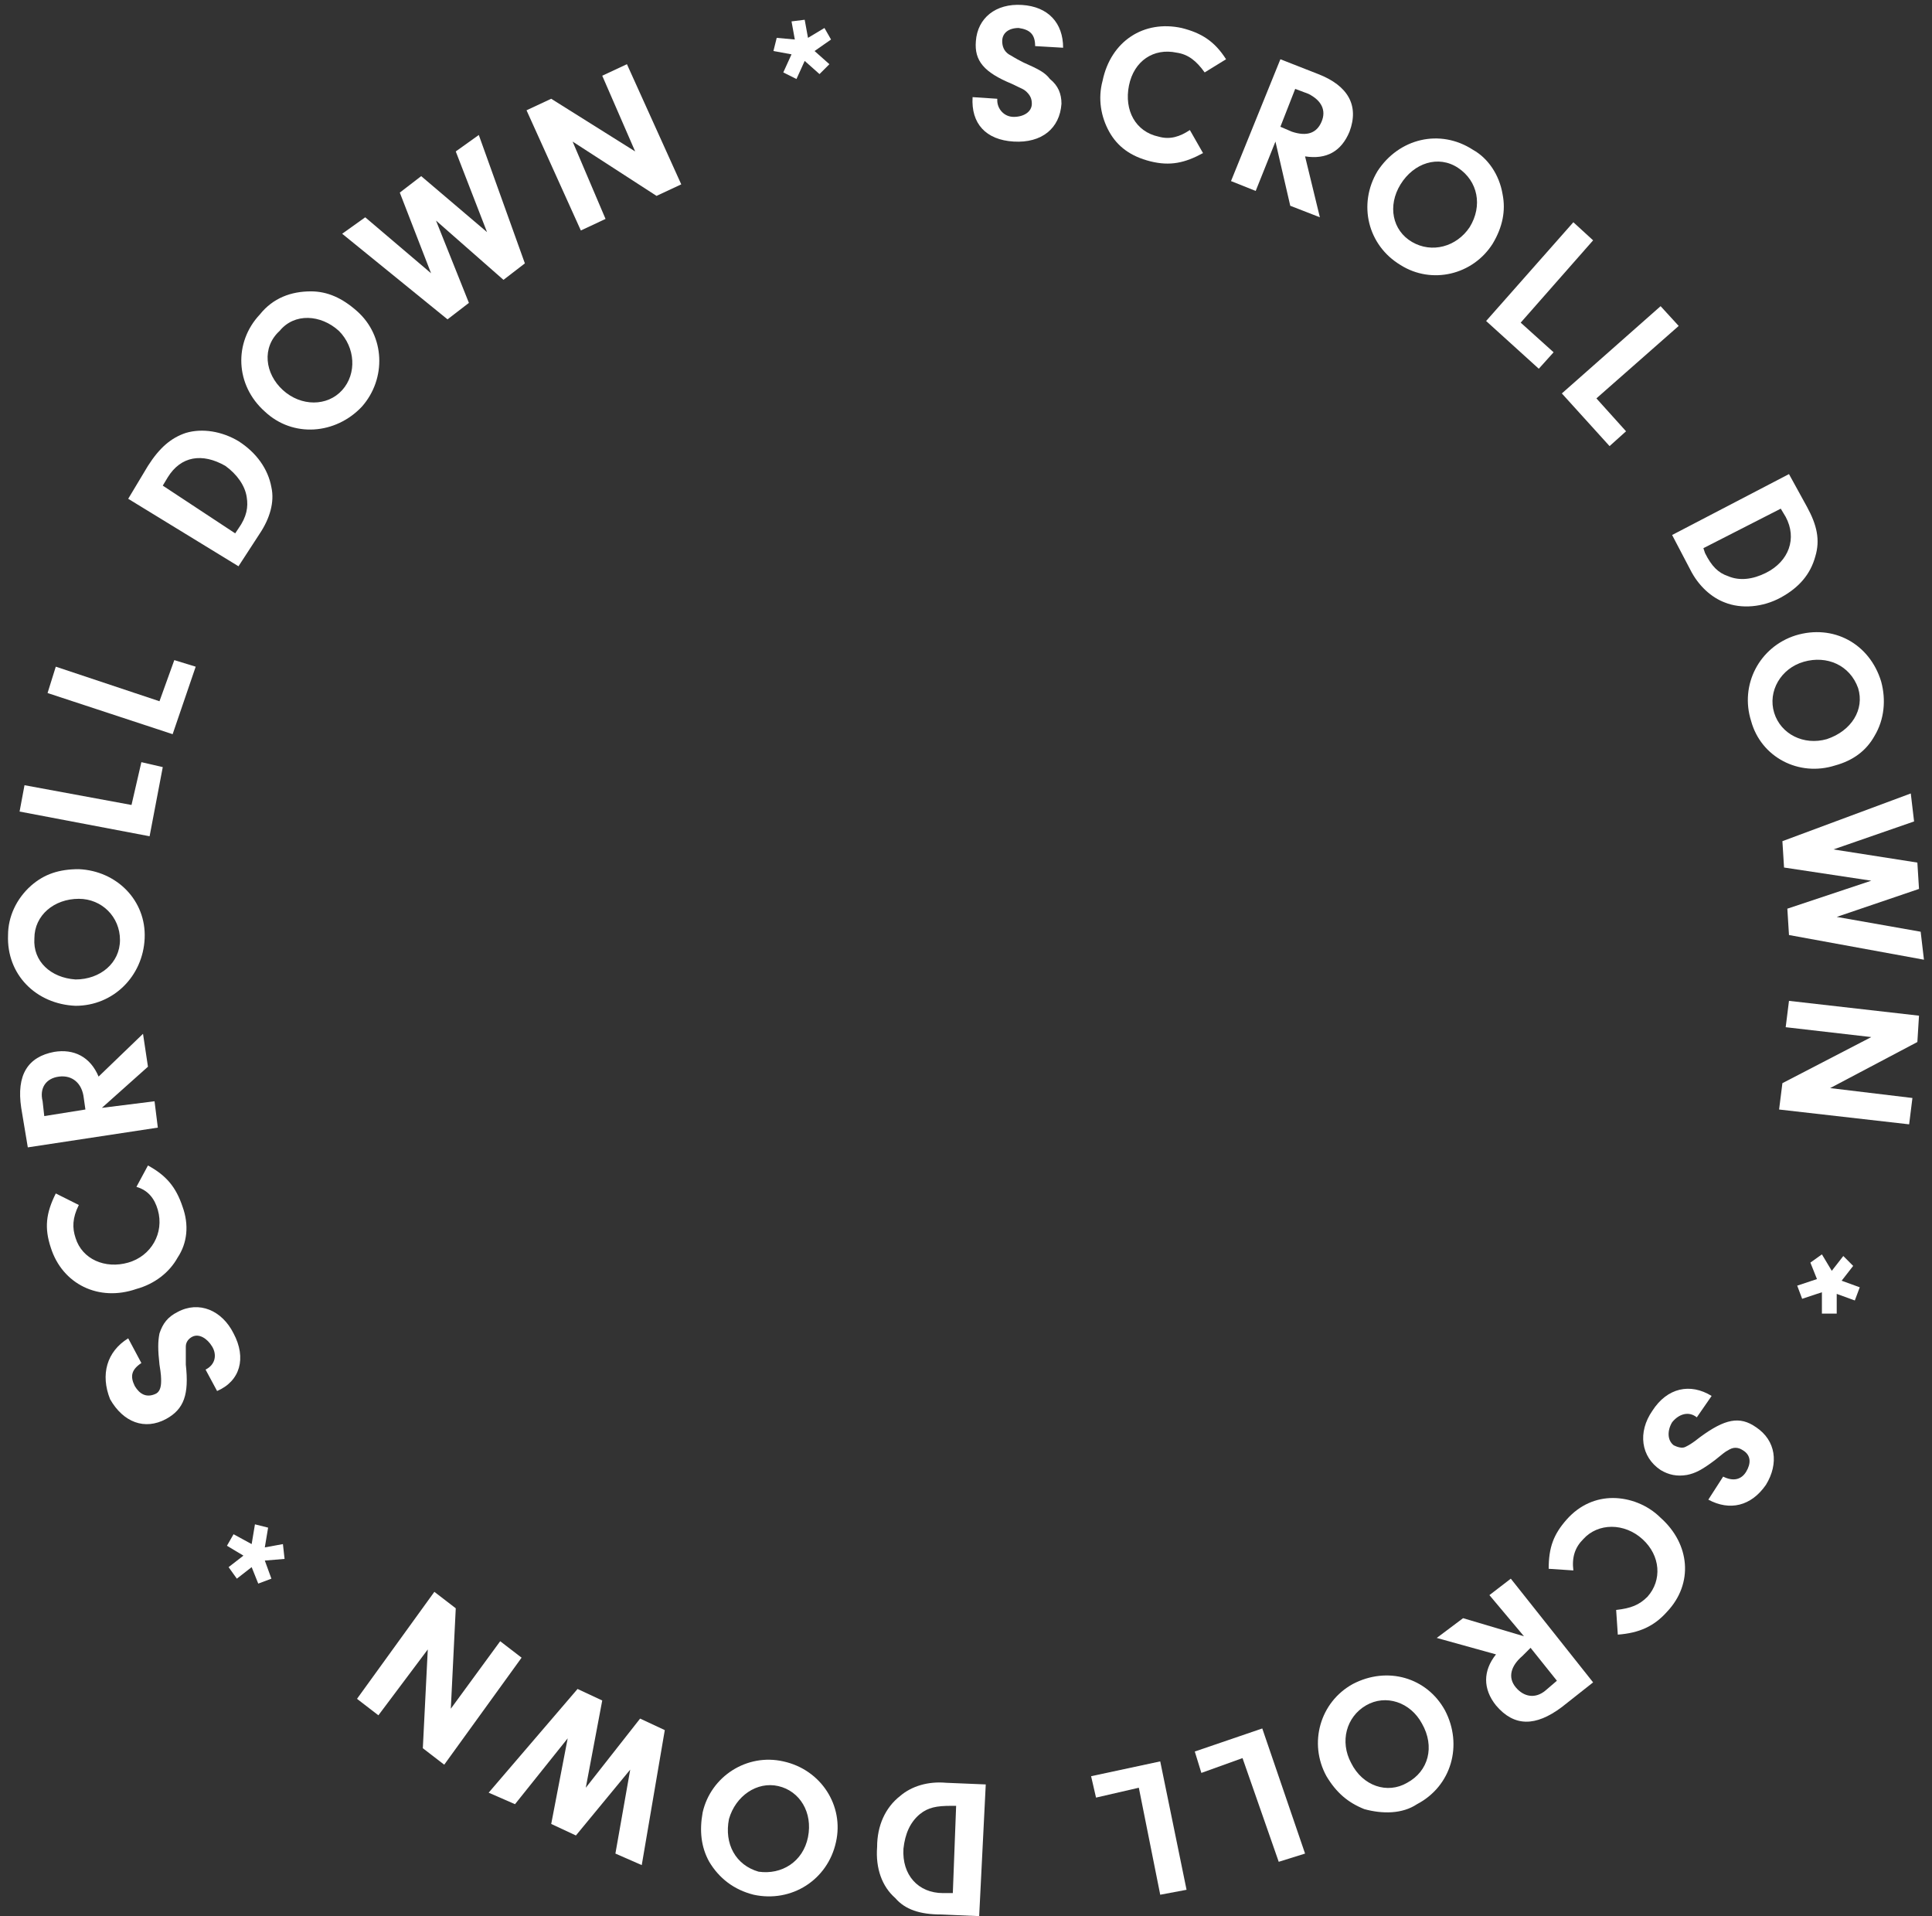 <svg width="120" height="119" viewBox="0 0 120 119" fill="none" xmlns="http://www.w3.org/2000/svg">
<rect x="0" y="0" width="120" height="119" fill="#333333" stroke="none"/>
<g clip-path="url(#clip0)">
<path d="M61.942 6.134V6.236C61.942 6.747 62.351 7.259 62.965 7.259C63.578 7.259 64.089 6.952 64.089 6.441C64.089 6.134 63.987 5.93 63.783 5.725C63.578 5.521 63.476 5.521 62.862 5.214C61.125 4.498 60.511 3.783 60.613 2.556C60.716 1.125 61.84 0.204 63.476 0.307C65.112 0.409 66.032 1.431 66.032 2.965L64.294 2.863C64.294 2.147 63.987 1.84 63.272 1.738C62.658 1.738 62.249 2.045 62.249 2.556C62.249 2.863 62.351 3.169 62.658 3.374C62.862 3.476 62.965 3.578 63.578 3.885C64.498 4.294 64.907 4.498 65.214 4.907C65.725 5.316 65.93 5.827 65.93 6.441C65.827 7.974 64.703 8.894 62.965 8.792C61.227 8.69 60.307 7.668 60.409 6.032L61.942 6.134Z" fill="white"/>
<path d="M74.722 9.508C73.597 10.121 72.677 10.325 71.45 10.019C70.223 9.712 69.406 9.099 68.894 8.179C68.383 7.259 68.179 6.134 68.485 5.009C68.997 2.556 71.041 1.227 73.393 1.738C74.619 2.045 75.437 2.556 76.153 3.68L74.824 4.498C74.313 3.783 73.802 3.374 73.086 3.271C71.655 2.965 70.428 3.783 70.121 5.316C69.814 6.85 70.53 8.179 71.961 8.485C72.677 8.69 73.29 8.485 73.904 8.076L74.722 9.508Z" fill="white"/>
<path d="M77.993 11.859L76.46 11.246L79.527 3.68L81.878 4.601C83.718 5.316 84.434 6.543 83.82 8.179C83.309 9.406 82.389 9.917 81.06 9.712L81.98 13.495L80.14 12.779L79.22 8.792L77.993 11.859ZM80.242 8.179C81.162 8.485 81.776 8.281 82.082 7.565C82.389 6.85 82.082 6.236 81.265 5.827L80.447 5.521L79.527 7.872L80.242 8.179Z" fill="white"/>
<path d="M93.328 12.063C93.533 13.086 93.328 14.108 92.715 15.131C91.488 17.073 88.932 17.686 86.99 16.46C84.945 15.233 84.332 12.677 85.558 10.632C86.888 8.588 89.443 7.974 91.488 9.303C92.408 9.814 93.124 10.837 93.328 12.063ZM86.99 11.45C86.172 12.779 86.478 14.313 87.705 15.028C88.932 15.744 90.466 15.335 91.284 14.108C92.101 12.779 91.795 11.246 90.568 10.428C89.341 9.61 87.808 10.121 86.99 11.45Z" fill="white"/>
<path d="M96.497 21.878L95.577 22.9L92.306 19.936L97.724 13.802L98.951 14.926L94.453 20.038L96.497 21.878Z" fill="white"/>
<path d="M100.996 26.785L99.973 27.705L97.009 24.434L103.143 19.015L104.267 20.242L99.156 24.741L100.996 26.785Z" fill="white"/>
<path d="M111.117 29.443L112.241 31.488C112.855 32.612 113.059 33.533 112.753 34.555C112.446 35.679 111.73 36.497 110.606 37.111C109.481 37.724 108.152 37.826 107.13 37.417C106.312 37.111 105.494 36.395 104.983 35.373L103.858 33.226L111.117 29.443ZM105.801 34.044L105.903 34.35C106.312 35.168 106.721 35.577 107.334 35.782C108.05 36.088 108.868 35.986 109.686 35.577C111.117 34.862 111.628 33.43 110.912 32.101L110.606 31.59L105.801 34.044Z" fill="white"/>
<path d="M116.433 45.699C115.922 46.619 115.104 47.232 113.979 47.539C111.73 48.254 109.379 47.028 108.765 44.778C108.05 42.529 109.277 40.178 111.526 39.462C113.877 38.747 116.126 39.973 116.842 42.325C117.149 43.449 117.046 44.676 116.433 45.699ZM112.037 41.098C110.606 41.507 109.788 42.938 110.197 44.267C110.606 45.596 112.037 46.312 113.468 45.903C115.002 45.392 115.82 44.063 115.411 42.734C114.9 41.302 113.468 40.689 112.037 41.098Z" fill="white"/>
<path d="M119.296 57.864L119.5 59.602L111.117 58.069L111.015 56.433L116.229 54.695L110.81 53.877L110.708 52.241L118.682 49.277L118.887 51.015L113.877 52.753L119.091 53.57L119.193 55.206L114.082 56.944L119.296 57.864Z" fill="white"/>
<path d="M110.912 63.794L111.117 62.158L119.193 63.078L119.091 64.714L113.673 67.576L118.784 68.19L118.58 69.826L110.503 68.906L110.708 67.27L116.229 64.407L110.912 63.794Z" fill="white"/>
<path d="M112.446 78.413L113.162 77.902L113.775 78.924L114.491 78.004L115.104 78.618L114.388 79.538L115.513 79.947L115.206 80.765L114.082 80.356V81.582H113.162V80.254L111.935 80.662L111.628 79.844L112.855 79.436L112.446 78.413Z" fill="white"/>
<path d="M105.392 88.023C104.881 87.614 104.267 87.819 103.858 88.33C103.552 88.841 103.552 89.454 103.961 89.761C104.165 89.863 104.472 89.966 104.676 89.863C104.881 89.761 105.085 89.659 105.596 89.25C107.13 88.125 108.05 87.921 109.072 88.637C110.299 89.454 110.503 90.886 109.686 92.215C108.766 93.544 107.436 93.85 106.107 93.135L107.028 91.704C107.641 92.01 108.152 91.908 108.459 91.397C108.766 90.886 108.766 90.375 108.254 90.068C107.948 89.863 107.641 89.863 107.334 90.068C107.13 90.17 107.028 90.272 106.516 90.681C105.699 91.295 105.29 91.499 104.778 91.601C104.165 91.704 103.654 91.601 103.143 91.295C101.916 90.477 101.711 88.943 102.632 87.614C103.552 86.183 104.983 85.876 106.312 86.694L105.392 88.023Z" fill="white"/>
<path d="M96.191 97.429C96.191 96.1 96.498 95.282 97.315 94.362C98.133 93.442 99.156 93.033 100.178 93.033C101.2 93.033 102.325 93.442 103.143 94.26C104.983 95.895 105.187 98.349 103.552 100.087C102.734 101.007 101.814 101.416 100.485 101.518L100.382 99.985C101.302 99.882 101.814 99.678 102.325 99.167C103.245 98.144 103.143 96.611 102.018 95.589C100.894 94.566 99.258 94.566 98.338 95.589C97.826 96.1 97.622 96.713 97.724 97.531L96.191 97.429Z" fill="white"/>
<path d="M92.51 99.064L93.839 98.042L98.951 104.483L97.009 106.016C95.373 107.243 94.044 107.243 92.919 105.914C92.101 104.892 92.101 103.767 92.919 102.745L89.239 101.723L90.875 100.496L94.657 101.62L92.51 99.064ZM94.555 102.847C93.839 103.461 93.635 104.176 94.146 104.79C94.657 105.403 95.373 105.505 95.986 104.994L96.702 104.381L95.066 102.336L94.555 102.847Z" fill="white"/>
<path d="M84.741 112.355C83.718 111.946 83.003 111.333 82.389 110.31C81.265 108.266 81.98 105.71 84.025 104.585C86.172 103.461 88.626 104.176 89.75 106.221C90.875 108.368 90.159 110.924 88.012 112.048C87.092 112.662 85.865 112.662 84.741 112.355ZM88.319 107.039C87.603 105.71 86.07 105.199 84.843 105.914C83.616 106.63 83.207 108.163 83.923 109.492C84.638 110.924 86.172 111.435 87.399 110.719C88.728 110.003 89.137 108.47 88.319 107.039Z" fill="white"/>
<path d="M74.619 110.106L74.21 108.777L78.402 107.345L81.06 115.115L79.424 115.626L77.175 109.186L74.619 110.106Z" fill="white"/>
<path d="M68.076 111.639L67.77 110.31L72.064 109.39L73.699 117.364L72.064 117.671L70.735 111.026L68.076 111.639Z" fill="white"/>
<path d="M60.818 119L58.467 118.898C57.138 118.898 56.217 118.591 55.604 117.875C54.786 117.16 54.377 116.035 54.479 114.706C54.479 113.377 54.991 112.253 55.911 111.537C56.626 110.924 57.649 110.617 58.773 110.719L61.227 110.821L60.818 119ZM59.387 112.15H59.08C58.16 112.15 57.649 112.253 57.138 112.662C56.524 113.173 56.217 113.888 56.115 114.808C56.013 116.444 57.035 117.569 58.569 117.569H59.182L59.387 112.15Z" fill="white"/>
<path d="M44.052 115.626C43.54 114.706 43.438 113.684 43.643 112.559C44.154 110.31 46.403 108.879 48.652 109.39C51.004 109.901 52.435 112.15 51.924 114.4C51.412 116.751 49.163 118.182 46.812 117.671C45.585 117.364 44.665 116.649 44.052 115.626ZM50.186 114.093C50.492 112.559 49.675 111.23 48.345 110.924C47.016 110.617 45.687 111.537 45.278 112.968C44.972 114.502 45.687 115.831 47.119 116.24C48.55 116.444 49.879 115.626 50.186 114.093Z" fill="white"/>
<path d="M31.988 112.048L30.352 111.333L35.873 104.892L37.406 105.607L36.384 111.026L39.758 106.732L41.291 107.448L39.86 115.831L38.224 115.115L39.144 109.901L35.771 113.991L34.237 113.275L35.26 107.959L31.988 112.048Z" fill="white"/>
<path d="M31.068 101.927L32.397 102.949L27.592 109.595L26.263 108.572L26.57 102.438L23.503 106.528L22.174 105.505L26.979 98.86L28.308 99.882L28.001 106.119L31.068 101.927Z" fill="white"/>
<path d="M17.573 95.895L17.675 96.815L16.448 96.918L16.858 98.042L16.04 98.349L15.631 97.326L14.711 98.042L14.199 97.326L15.12 96.611L14.097 95.998L14.506 95.282L15.631 95.895L15.835 94.668L16.653 94.873L16.448 96.1L17.573 95.895Z" fill="white"/>
<path d="M12.768 85.058C13.382 84.752 13.484 84.138 13.177 83.627C12.87 83.116 12.359 82.809 11.95 83.014C11.746 83.116 11.541 83.32 11.541 83.627C11.541 83.934 11.541 84.036 11.541 84.752C11.746 86.592 11.439 87.512 10.315 88.126C8.985 88.841 7.656 88.33 6.839 86.899C6.225 85.365 6.634 83.934 7.963 83.116L8.781 84.65C8.168 85.058 8.065 85.467 8.372 86.081C8.679 86.592 9.088 86.796 9.599 86.592C9.906 86.49 10.008 86.183 10.008 85.774C10.008 85.57 10.008 85.365 9.906 84.752C9.803 83.832 9.803 83.32 9.906 82.809C10.11 82.196 10.417 81.787 11.03 81.48C12.359 80.765 13.79 81.378 14.506 82.809C15.324 84.343 14.915 85.774 13.484 86.388L12.768 85.058Z" fill="white"/>
<path d="M9.19 72.382C10.315 72.995 10.928 73.71 11.337 74.937C11.746 76.062 11.643 77.186 11.03 78.106C10.519 79.027 9.599 79.742 8.474 80.049C6.123 80.867 3.874 79.742 3.158 77.493C2.749 76.266 2.851 75.346 3.465 74.119L4.896 74.835C4.487 75.653 4.487 76.266 4.692 76.88C5.101 78.209 6.532 78.822 7.963 78.413C9.394 78.004 10.212 76.573 9.803 75.142C9.599 74.426 9.19 73.915 8.474 73.71L9.19 72.382Z" fill="white"/>
<path d="M9.599 68.394L9.803 70.03L1.727 71.257L1.318 68.803C1.011 66.758 1.727 65.634 3.363 65.327C4.589 65.123 5.612 65.634 6.123 66.861L8.883 64.203L9.19 66.247L6.327 68.803L9.599 68.394ZM5.203 68.19C5.101 67.27 4.487 66.758 3.669 66.861C2.851 66.963 2.442 67.576 2.647 68.394L2.749 69.314L5.305 68.905L5.203 68.19Z" fill="white"/>
<path d="M1.931 55.002C2.749 54.286 3.669 53.979 4.896 53.979C7.247 54.082 9.088 55.922 8.985 58.273C8.883 60.625 7.043 62.465 4.692 62.465C2.238 62.362 0.398 60.522 0.5 58.069C0.5 56.944 1.011 55.82 1.931 55.002ZM4.692 60.829C6.225 60.829 7.452 59.807 7.452 58.375C7.452 56.944 6.327 55.82 4.896 55.82C3.363 55.82 2.136 56.842 2.136 58.273C2.034 59.705 3.158 60.727 4.692 60.829Z" fill="white"/>
<path d="M8.781 47.334L10.11 47.641L9.292 51.935L1.216 50.401L1.522 48.765L8.168 49.992L8.781 47.334Z" fill="white"/>
<path d="M10.826 40.996L12.155 41.404L10.723 45.596L2.954 43.04L3.465 41.404L9.905 43.551L10.826 40.996Z" fill="white"/>
<path d="M7.963 30.977L9.19 28.932C9.906 27.808 10.621 27.194 11.541 26.887C12.564 26.581 13.79 26.785 14.813 27.398C15.937 28.114 16.653 29.137 16.857 30.261C17.062 31.181 16.755 32.203 16.142 33.124L14.813 35.168L7.963 30.977ZM14.608 33.124L14.813 32.817C15.324 32.101 15.426 31.488 15.324 30.875C15.222 30.159 14.71 29.443 13.995 28.932C12.564 28.114 11.235 28.319 10.417 29.648L10.11 30.159L14.608 33.124Z" fill="white"/>
<path d="M19.311 18.095C20.333 18.095 21.253 18.504 22.174 19.322C23.912 20.856 24.014 23.514 22.48 25.252C20.845 26.99 18.186 27.194 16.448 25.558C14.608 23.923 14.506 21.265 16.142 19.527C16.96 18.504 18.084 18.095 19.311 18.095ZM17.573 24.229C18.698 25.252 20.333 25.252 21.253 24.229C22.174 23.207 22.071 21.571 21.049 20.549C19.924 19.527 18.289 19.424 17.369 20.549C16.244 21.571 16.448 23.207 17.573 24.229Z" fill="white"/>
<path d="M28.308 9.405L29.739 8.383L32.601 16.357L31.272 17.38L27.081 13.699L29.125 18.811L27.796 19.833L21.253 14.517L22.685 13.495L26.774 16.971L24.832 11.961L26.161 10.939L30.25 14.415L28.308 9.405Z" fill="white"/>
<path d="M37.611 13.597L36.077 14.313L32.704 6.85L34.237 6.134L39.451 9.405L37.406 4.703L38.94 3.987L42.314 11.45L40.78 12.166L35.566 8.792L37.611 13.597Z" fill="white"/>
<path d="M49.47 4.907L48.652 4.498L49.163 3.374L48.039 3.169L48.243 2.351L49.368 2.454L49.163 1.329L49.981 1.227L50.186 2.351L51.208 1.738L51.617 2.454L50.594 3.169L51.515 3.987L50.901 4.601L49.981 3.783L49.47 4.907Z" fill="white"/>
</g>
<defs>
<clipPath id="clip0">
<rect width="119" height="118.693" fill="white" transform="translate(0.5 0.307)"/>
</clipPath>
</defs>
</svg>
